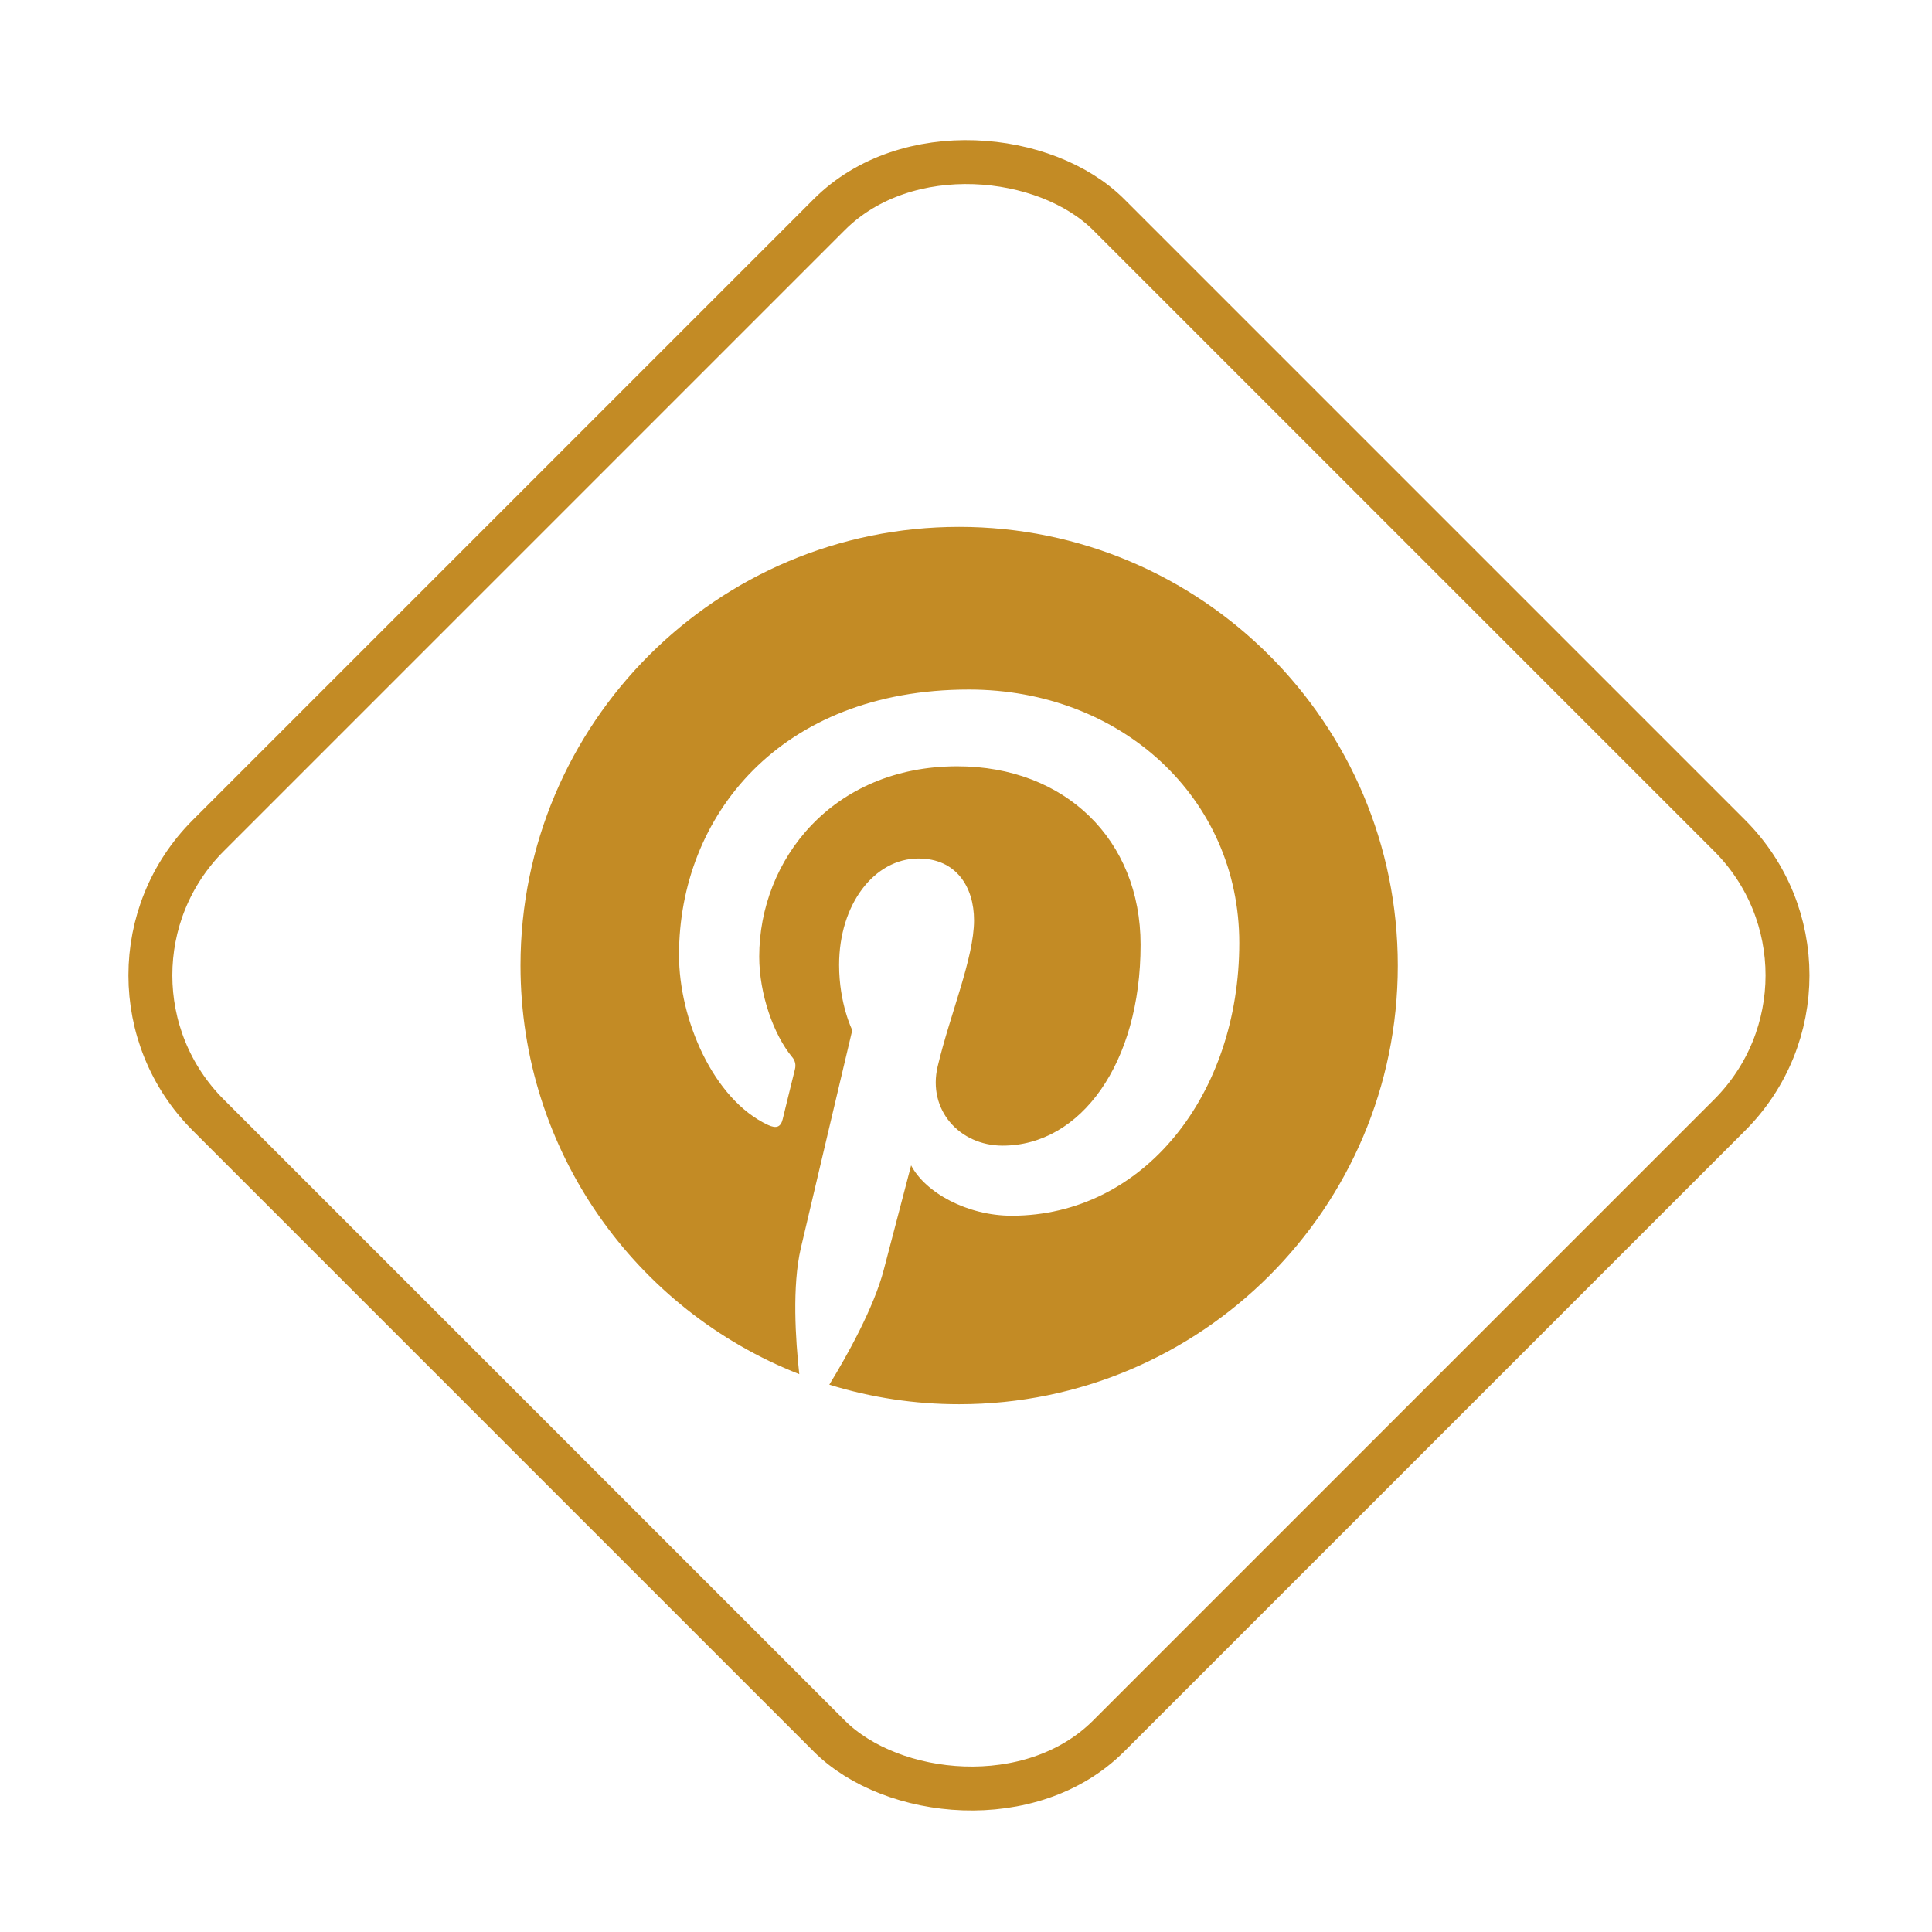<svg width="44" height="44" viewBox="0 0 44 44" fill="none" xmlns="http://www.w3.org/2000/svg">
<rect x="1.561" y="22.212" width="29" height="29" rx="4.5" transform="rotate(-45 1.561 22.212)" stroke="#C38B25"/>
<path d="M21.843 11.999C16.326 11.999 11.854 16.472 11.854 21.989C11.854 26.221 14.486 29.839 18.203 31.295C18.116 30.505 18.038 29.289 18.238 28.427C18.419 27.647 19.41 23.461 19.41 23.461C19.41 23.461 19.11 22.862 19.11 21.977C19.11 20.589 19.916 19.552 20.919 19.552C21.771 19.552 22.183 20.192 22.183 20.959C22.183 21.817 21.637 23.098 21.355 24.286C21.12 25.28 21.855 26.091 22.834 26.091C24.61 26.091 25.976 24.219 25.976 21.516C25.976 19.124 24.256 17.452 21.802 17.452C18.959 17.452 17.291 19.584 17.291 21.787C17.291 22.645 17.622 23.566 18.035 24.067C18.07 24.105 18.094 24.151 18.107 24.201C18.119 24.251 18.117 24.303 18.104 24.353C18.027 24.668 17.858 25.347 17.826 25.486C17.782 25.669 17.681 25.708 17.491 25.62C16.244 25.039 15.464 23.215 15.464 21.749C15.464 18.598 17.753 15.704 22.066 15.704C25.532 15.704 28.224 18.173 28.224 21.474C28.224 24.918 26.053 27.687 23.041 27.687C22.027 27.687 21.076 27.162 20.75 26.541L20.128 28.915C19.902 29.783 19.294 30.871 18.887 31.535C19.845 31.831 20.842 31.981 21.845 31.98C27.361 31.98 31.834 27.507 31.834 21.99C31.834 16.473 27.36 11.999 21.843 11.999Z" fill="#C38B25"/>
</svg>
